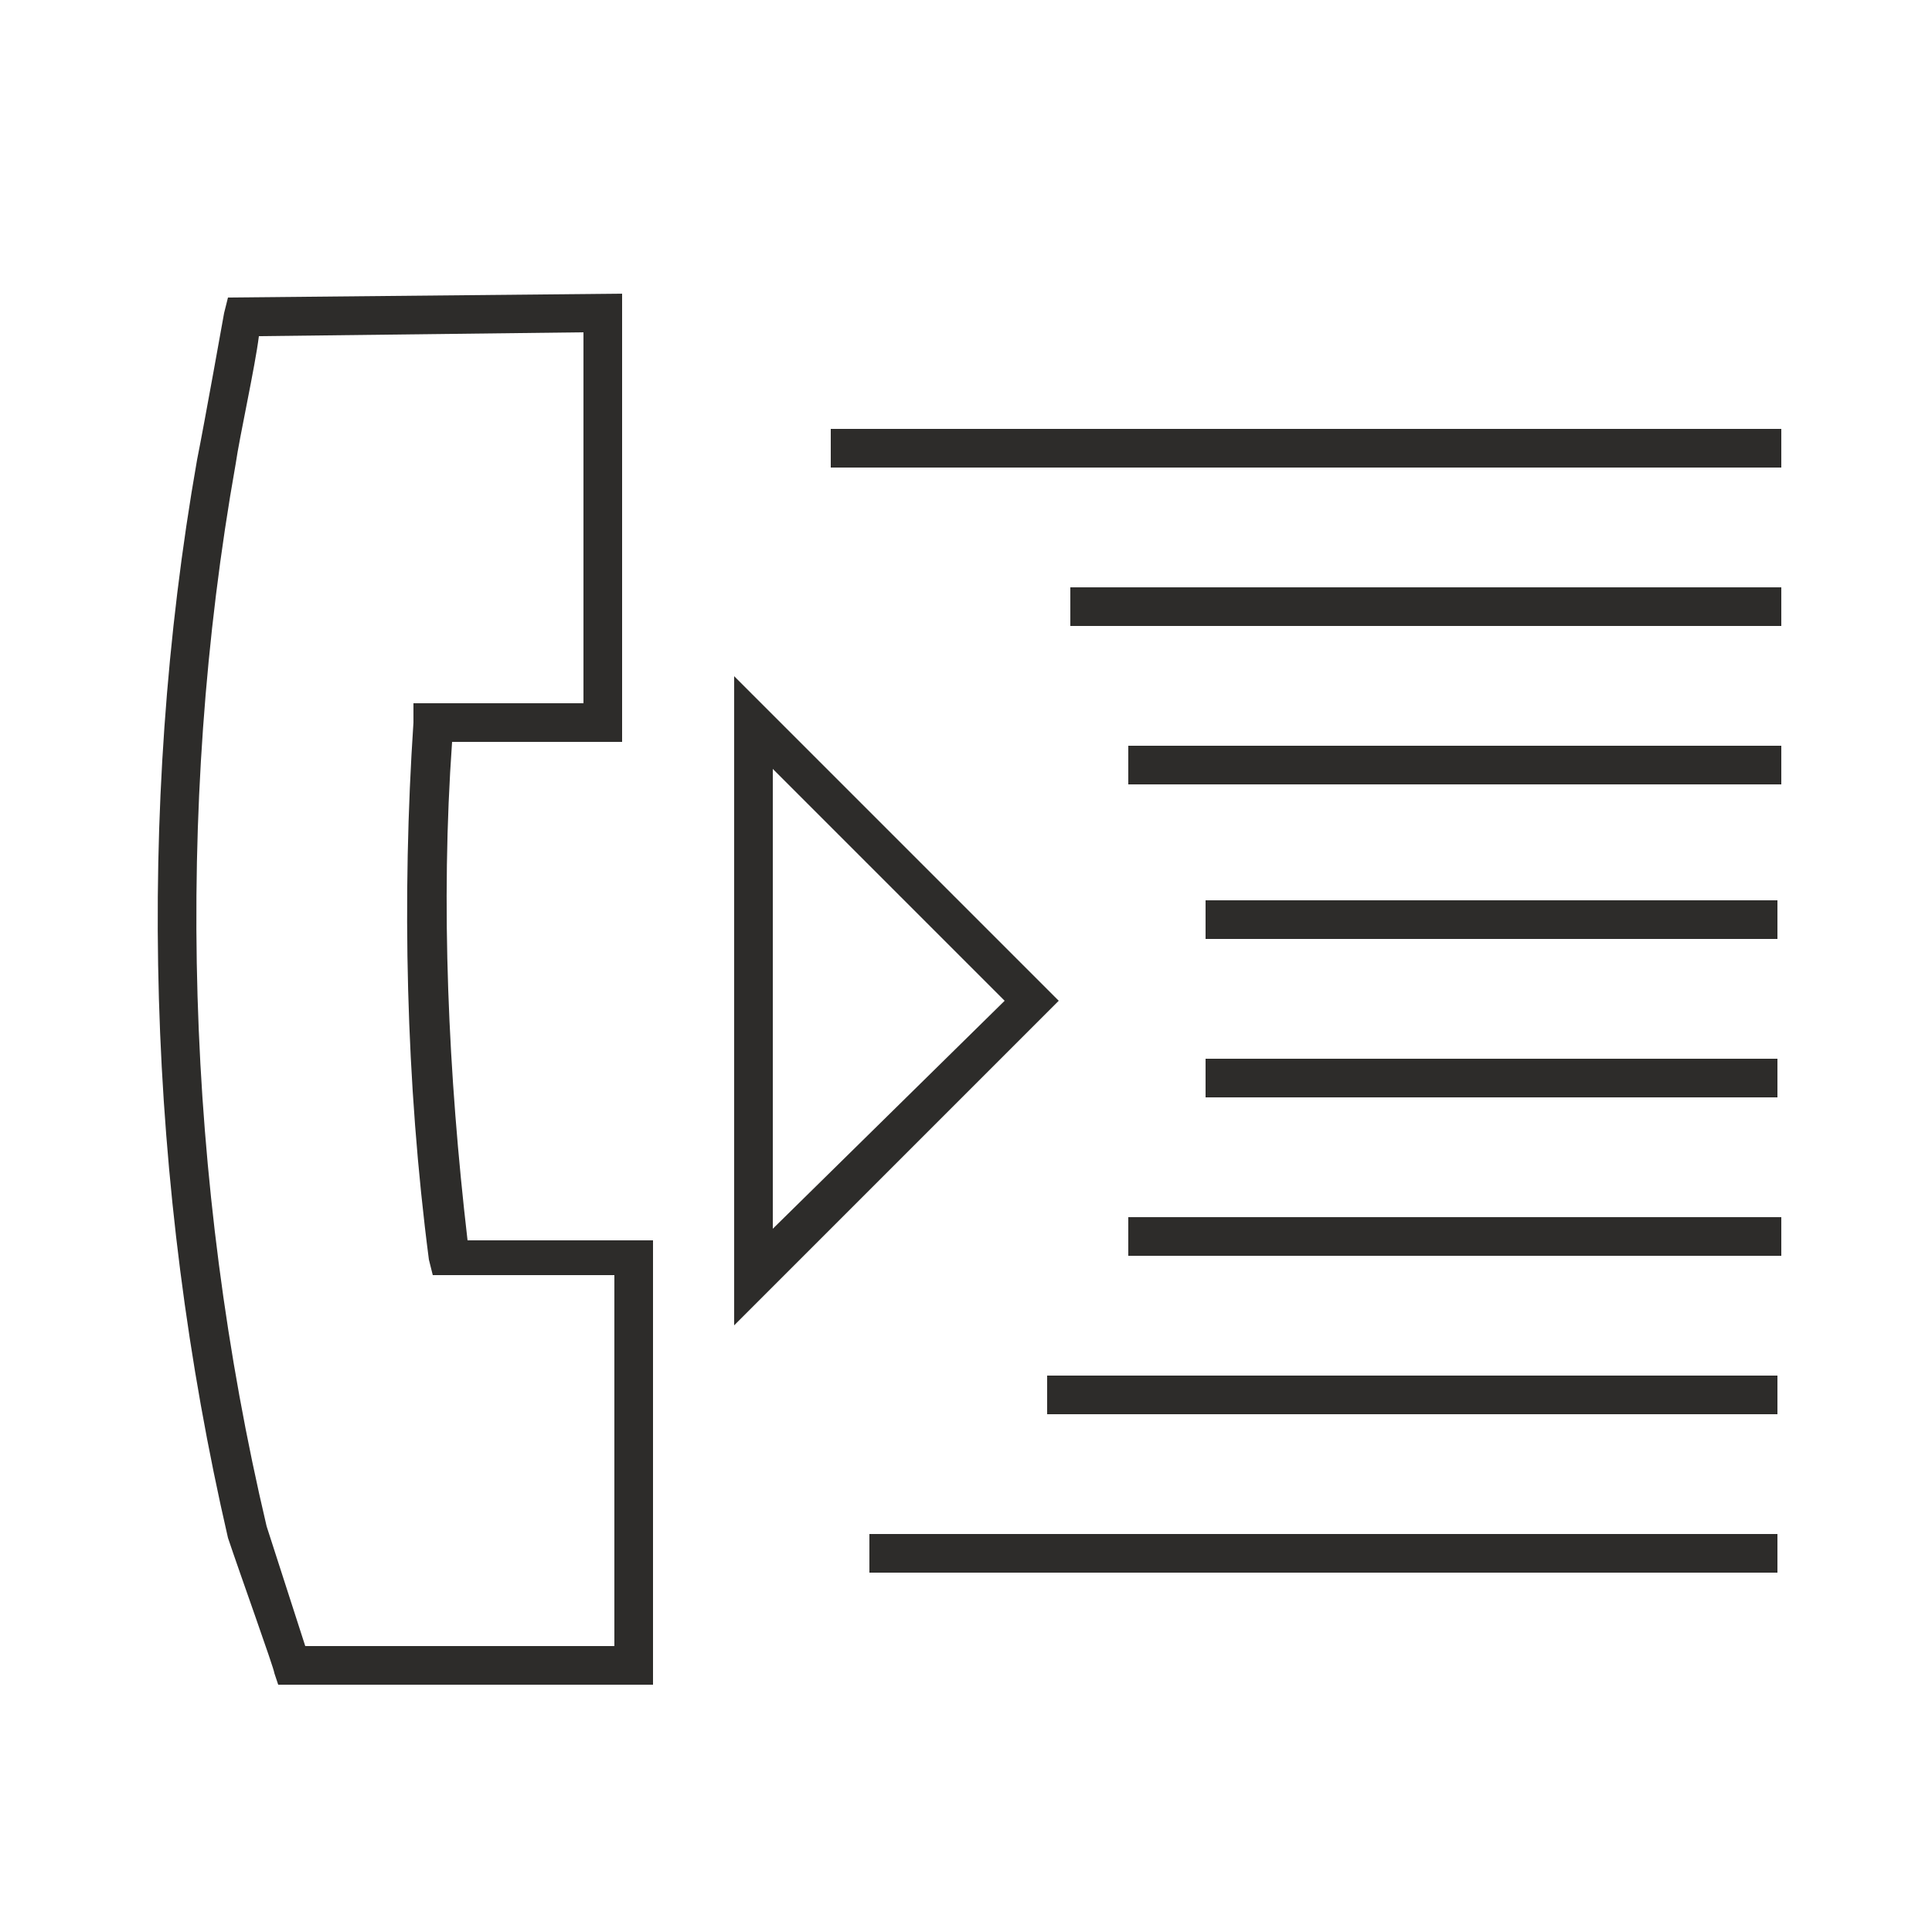 <svg xmlns="http://www.w3.org/2000/svg" viewBox="0 0 50 50" enable-background="new 0 0 50 50"><path fill="#B2ADA1" d="M46.1 40.2h-23.6"/><path fill="#2D2C2A" d="M22.5 39.7h23.5v1h-23.5z"/><path fill="#B2ADA1" d="M46.1 11.6h-24.6"/><path fill="#2D2C2A" d="M21.5 11.1h24.6v1h-24.6z"/><path fill="#B2ADA1" d="M46.1 15.7h-18.4"/><path fill="#2D2C2A" d="M27.7 15.2h18.4v1h-18.4z"/><path fill="#B2ADA1" d="M46.1 19.8h-16.9"/><path fill="#2D2C2A" d="M29.2 19.3h16.9v1h-16.9z"/><path fill="#B2ADA1" d="M46.1 23.8h-14.9"/><path fill="#2D2C2A" d="M31.2 23.3h14.8v1h-14.8z"/><path fill="#B2ADA1" d="M46.1 27.9h-14.9"/><path fill="#2D2C2A" d="M31.2 27.4h14.8v1h-14.8z"/><path fill="#B2ADA1" d="M46.1 32h-16.9"/><path fill="#2D2C2A" d="M29.2 31.5h16.9v1h-16.9z"/><path fill="#B2ADA1" d="M46.1 36.1h-19"/><path fill="#2D2C2A" d="M27.1 35.6h18.9v1h-18.9zm-8.1-1.3v-16.8l8.4 8.4-8.4 8.4zm1-14.4v11.9l6-5.9-6-6zm-3.1 23.7h-9.7l-.1-.3c0-.1-.9-2.6-1.2-3.5-2.1-9.1-2.4-18.8-.8-27.9.2-1 .7-3.8.7-3.8l.1-.4 10.2-.1v11.6h-4.4c-.3 4.2-.1 8.6.4 12.9h4.8v11.5zm-5.3-1h4.3v-9.6h-4.7l-.1-.4c-.6-4.6-.7-9.4-.4-13.9v-.5h4.4v-9.6l-8.4.1c-.1.8-.5 2.6-.6 3.3-1.6 9-1.3 18.6.8 27.5l1 3.1h3.7z"/></svg>